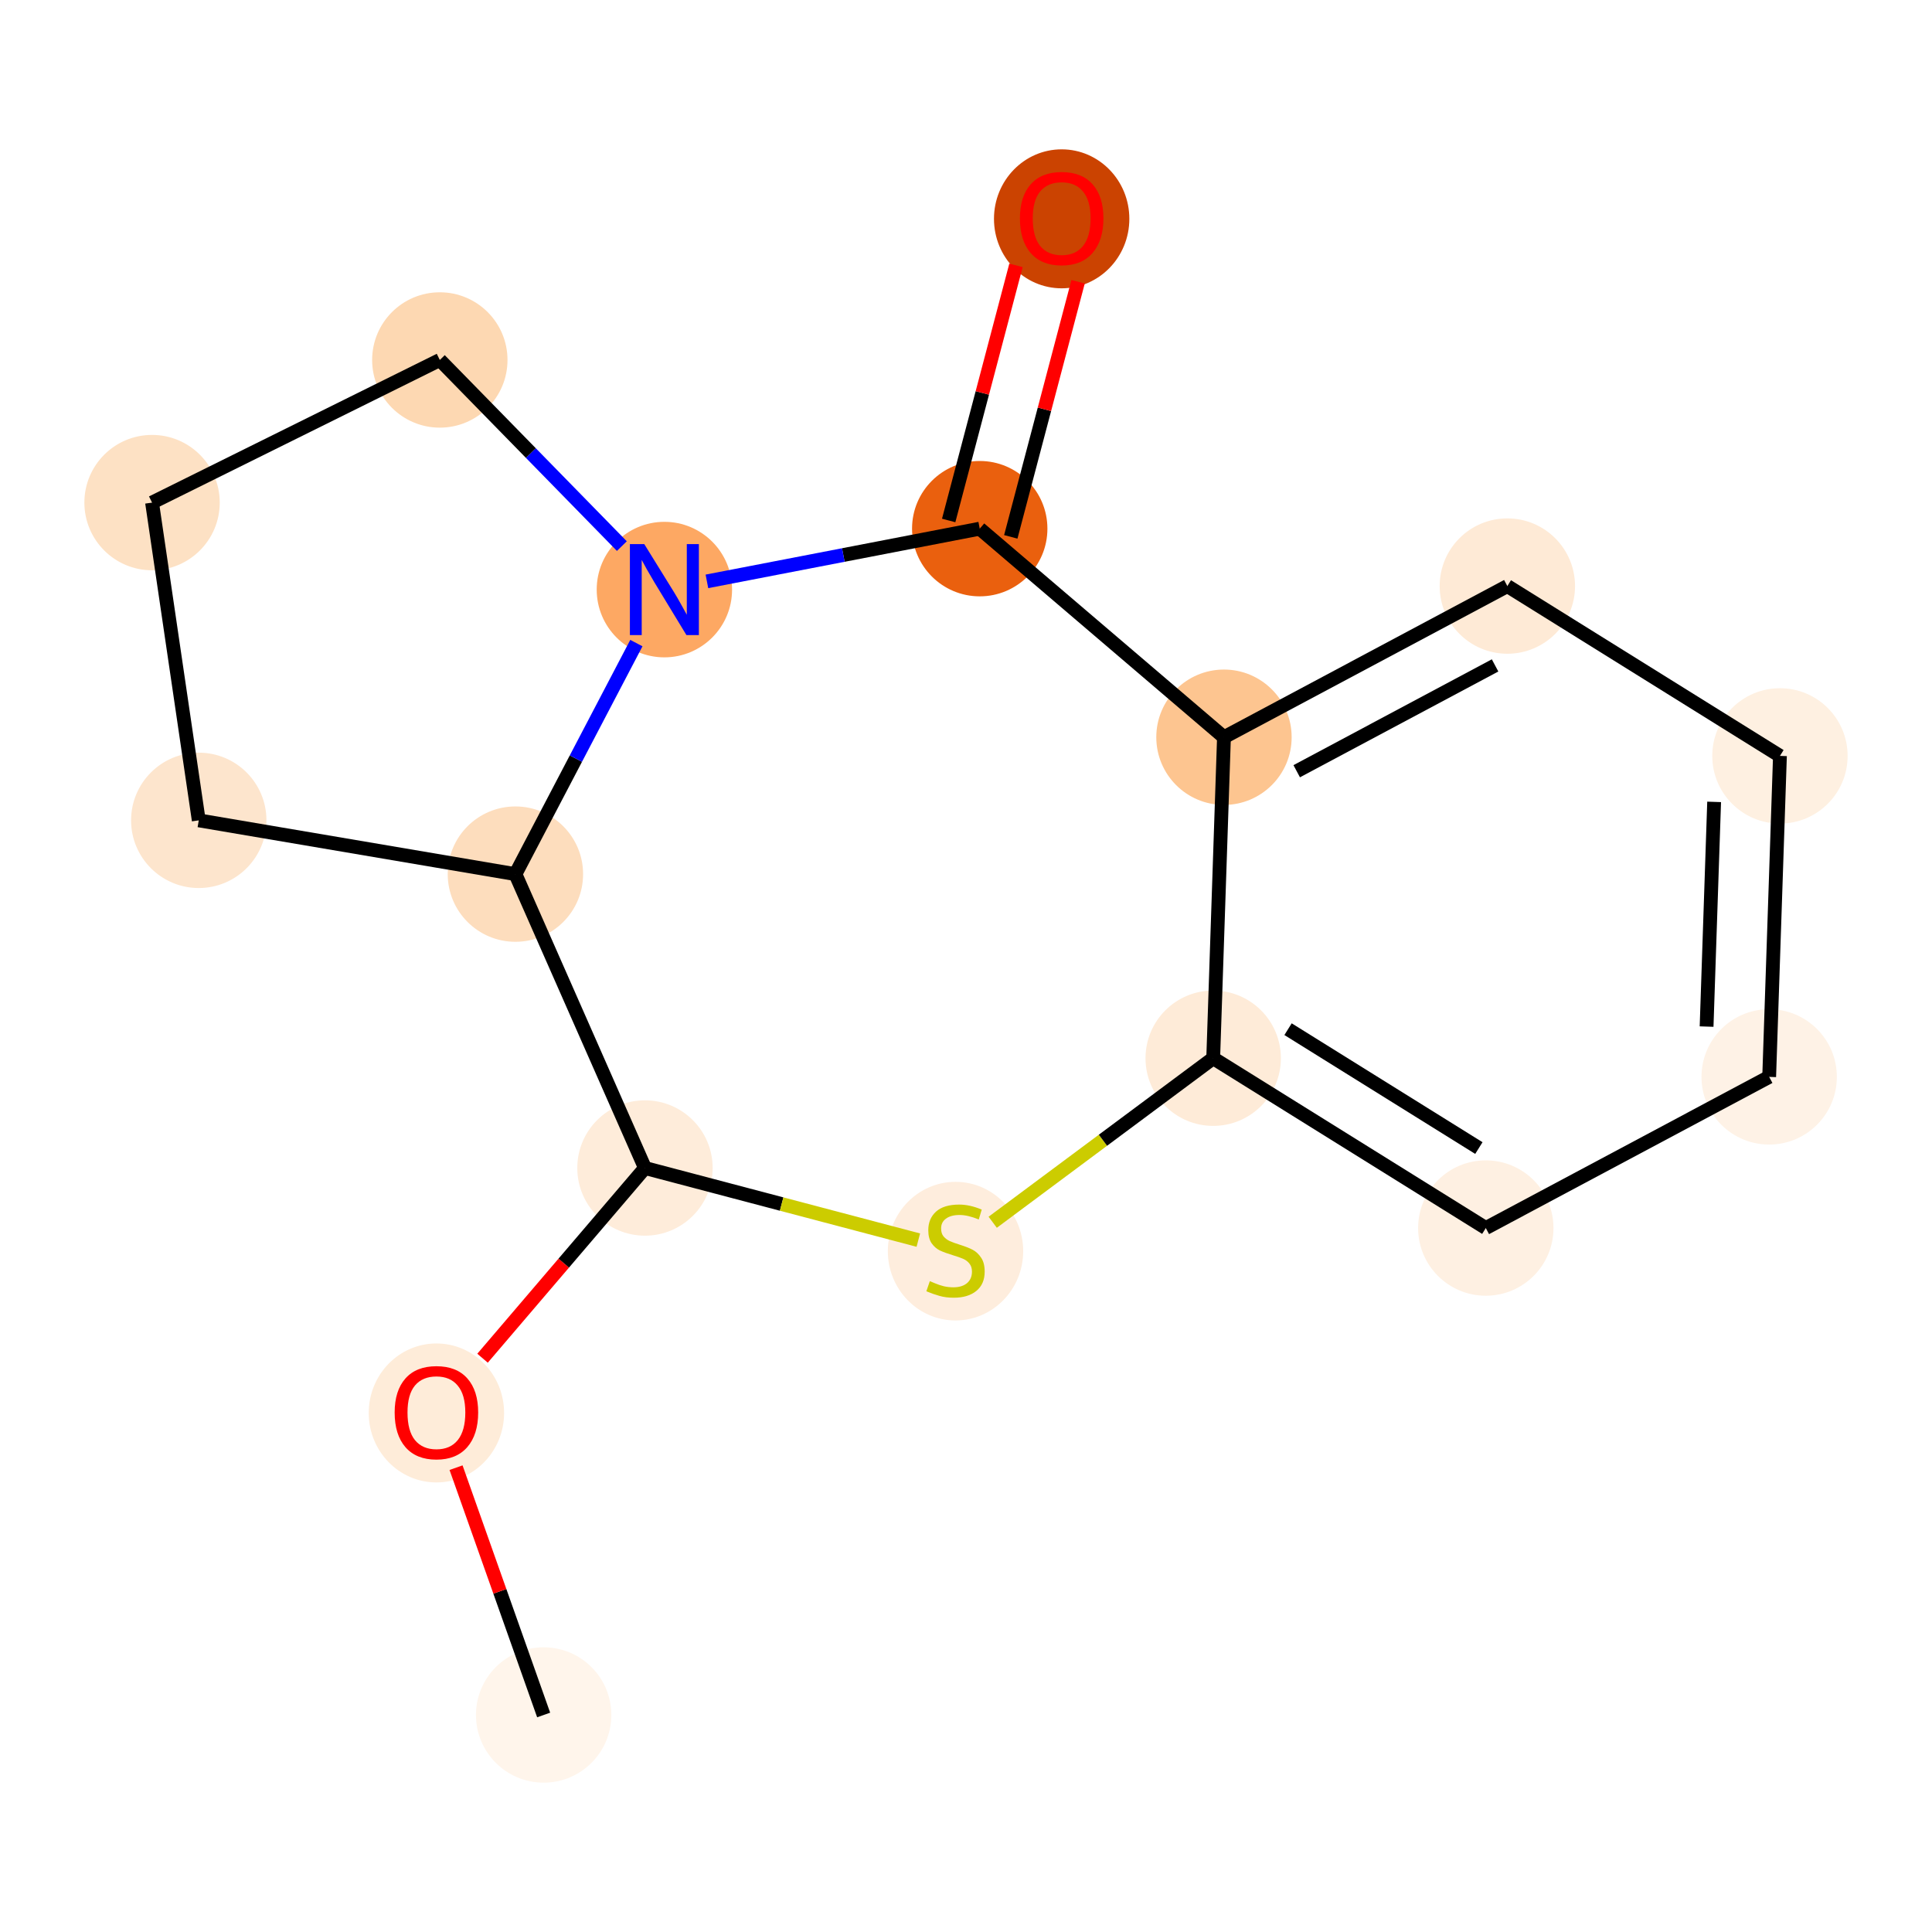 <?xml version='1.0' encoding='iso-8859-1'?>
<svg version='1.1' baseProfile='full'
              xmlns='http://www.w3.org/2000/svg'
                      xmlns:rdkit='http://www.rdkit.org/xml'
                      xmlns:xlink='http://www.w3.org/1999/xlink'
                  xml:space='preserve'
width='280px' height='280px' viewBox='0 0 280 280'>
<!-- END OF HEADER -->
<rect style='opacity:1.0;fill:#FFFFFF;stroke:none' width='280' height='280' x='0' y='0'> </rect>
<ellipse cx='78.79' cy='248.548' rx='9.309' ry='9.309'  style='fill:#FFF5EB;fill-rule:evenodd;stroke:#FFF5EB;stroke-width:1.0px;stroke-linecap:butt;stroke-linejoin:miter;stroke-opacity:1' />
<ellipse cx='63.248' cy='204.775' rx='9.309' ry='9.571'  style='fill:#FEECD9;fill-rule:evenodd;stroke:#FEECD9;stroke-width:1.0px;stroke-linecap:butt;stroke-linejoin:miter;stroke-opacity:1' />
<ellipse cx='93.474' cy='169.275' rx='9.309' ry='9.309'  style='fill:#FEECDA;fill-rule:evenodd;stroke:#FEECDA;stroke-width:1.0px;stroke-linecap:butt;stroke-linejoin:miter;stroke-opacity:1' />
<ellipse cx='138.481' cy='181.326' rx='9.309' ry='9.545'  style='fill:#FEEDDD;fill-rule:evenodd;stroke:#FEEDDD;stroke-width:1.0px;stroke-linecap:butt;stroke-linejoin:miter;stroke-opacity:1' />
<ellipse cx='175.826' cy='153.365' rx='9.309' ry='9.309'  style='fill:#FEEBD8;fill-rule:evenodd;stroke:#FEEBD8;stroke-width:1.0px;stroke-linecap:butt;stroke-linejoin:miter;stroke-opacity:1' />
<ellipse cx='215.333' cy='177.978' rx='9.309' ry='9.309'  style='fill:#FEF0E2;fill-rule:evenodd;stroke:#FEF0E2;stroke-width:1.0px;stroke-linecap:butt;stroke-linejoin:miter;stroke-opacity:1' />
<ellipse cx='256.402' cy='156.07' rx='9.309' ry='9.309'  style='fill:#FEF2E6;fill-rule:evenodd;stroke:#FEF2E6;stroke-width:1.0px;stroke-linecap:butt;stroke-linejoin:miter;stroke-opacity:1' />
<ellipse cx='257.963' cy='109.55' rx='9.309' ry='9.309'  style='fill:#FEF0E1;fill-rule:evenodd;stroke:#FEF0E1;stroke-width:1.0px;stroke-linecap:butt;stroke-linejoin:miter;stroke-opacity:1' />
<ellipse cx='218.456' cy='84.937' rx='9.309' ry='9.309'  style='fill:#FEEAD6;fill-rule:evenodd;stroke:#FEEAD6;stroke-width:1.0px;stroke-linecap:butt;stroke-linejoin:miter;stroke-opacity:1' />
<ellipse cx='177.387' cy='106.845' rx='9.309' ry='9.309'  style='fill:#FDC590;fill-rule:evenodd;stroke:#FDC590;stroke-width:1.0px;stroke-linecap:butt;stroke-linejoin:miter;stroke-opacity:1' />
<ellipse cx='141.99' cy='76.618' rx='9.309' ry='9.309'  style='fill:#EA600E;fill-rule:evenodd;stroke:#EA600E;stroke-width:1.0px;stroke-linecap:butt;stroke-linejoin:miter;stroke-opacity:1' />
<ellipse cx='153.864' cy='31.714' rx='9.309' ry='9.571'  style='fill:#CB4301;fill-rule:evenodd;stroke:#CB4301;stroke-width:1.0px;stroke-linecap:butt;stroke-linejoin:miter;stroke-opacity:1' />
<ellipse cx='96.288' cy='85.448' rx='9.309' ry='9.321'  style='fill:#FDA863;fill-rule:evenodd;stroke:#FDA863;stroke-width:1.0px;stroke-linecap:butt;stroke-linejoin:miter;stroke-opacity:1' />
<ellipse cx='63.742' cy='52.17' rx='9.309' ry='9.309'  style='fill:#FDD8B2;fill-rule:evenodd;stroke:#FDD8B2;stroke-width:1.0px;stroke-linecap:butt;stroke-linejoin:miter;stroke-opacity:1' />
<ellipse cx='22.037' cy='72.84' rx='9.309' ry='9.309'  style='fill:#FDE1C4;fill-rule:evenodd;stroke:#FDE1C4;stroke-width:1.0px;stroke-linecap:butt;stroke-linejoin:miter;stroke-opacity:1' />
<ellipse cx='28.806' cy='118.891' rx='9.309' ry='9.309'  style='fill:#FDE5CD;fill-rule:evenodd;stroke:#FDE5CD;stroke-width:1.0px;stroke-linecap:butt;stroke-linejoin:miter;stroke-opacity:1' />
<ellipse cx='74.697' cy='126.684' rx='9.309' ry='9.309'  style='fill:#FDDDBD;fill-rule:evenodd;stroke:#FDDDBD;stroke-width:1.0px;stroke-linecap:butt;stroke-linejoin:miter;stroke-opacity:1' />
<path class='bond-0 atom-0 atom-1' d='M 78.79,248.548 L 72.442,230.627' style='fill:none;fill-rule:evenodd;stroke:#000000;stroke-width:2.0px;stroke-linecap:butt;stroke-linejoin:miter;stroke-opacity:1' />
<path class='bond-0 atom-0 atom-1' d='M 72.442,230.627 L 66.094,212.706' style='fill:none;fill-rule:evenodd;stroke:#FF0000;stroke-width:2.0px;stroke-linecap:butt;stroke-linejoin:miter;stroke-opacity:1' />
<path class='bond-1 atom-1 atom-2' d='M 69.933,196.843 L 81.704,183.059' style='fill:none;fill-rule:evenodd;stroke:#FF0000;stroke-width:2.0px;stroke-linecap:butt;stroke-linejoin:miter;stroke-opacity:1' />
<path class='bond-1 atom-1 atom-2' d='M 81.704,183.059 L 93.474,169.275' style='fill:none;fill-rule:evenodd;stroke:#000000;stroke-width:2.0px;stroke-linecap:butt;stroke-linejoin:miter;stroke-opacity:1' />
<path class='bond-2 atom-2 atom-3' d='M 93.474,169.275 L 113.282,174.501' style='fill:none;fill-rule:evenodd;stroke:#000000;stroke-width:2.0px;stroke-linecap:butt;stroke-linejoin:miter;stroke-opacity:1' />
<path class='bond-2 atom-2 atom-3' d='M 113.282,174.501 L 133.09,179.727' style='fill:none;fill-rule:evenodd;stroke:#CCCC00;stroke-width:2.0px;stroke-linecap:butt;stroke-linejoin:miter;stroke-opacity:1' />
<path class='bond-16 atom-16 atom-2' d='M 74.697,126.684 L 93.474,169.275' style='fill:none;fill-rule:evenodd;stroke:#000000;stroke-width:2.0px;stroke-linecap:butt;stroke-linejoin:miter;stroke-opacity:1' />
<path class='bond-3 atom-3 atom-4' d='M 143.871,177.139 L 159.848,165.252' style='fill:none;fill-rule:evenodd;stroke:#CCCC00;stroke-width:2.0px;stroke-linecap:butt;stroke-linejoin:miter;stroke-opacity:1' />
<path class='bond-3 atom-3 atom-4' d='M 159.848,165.252 L 175.826,153.365' style='fill:none;fill-rule:evenodd;stroke:#000000;stroke-width:2.0px;stroke-linecap:butt;stroke-linejoin:miter;stroke-opacity:1' />
<path class='bond-4 atom-4 atom-5' d='M 175.826,153.365 L 215.333,177.978' style='fill:none;fill-rule:evenodd;stroke:#000000;stroke-width:2.0px;stroke-linecap:butt;stroke-linejoin:miter;stroke-opacity:1' />
<path class='bond-4 atom-4 atom-5' d='M 186.674,149.156 L 214.329,166.385' style='fill:none;fill-rule:evenodd;stroke:#000000;stroke-width:2.0px;stroke-linecap:butt;stroke-linejoin:miter;stroke-opacity:1' />
<path class='bond-17 atom-9 atom-4' d='M 177.387,106.845 L 175.826,153.365' style='fill:none;fill-rule:evenodd;stroke:#000000;stroke-width:2.0px;stroke-linecap:butt;stroke-linejoin:miter;stroke-opacity:1' />
<path class='bond-5 atom-5 atom-6' d='M 215.333,177.978 L 256.402,156.07' style='fill:none;fill-rule:evenodd;stroke:#000000;stroke-width:2.0px;stroke-linecap:butt;stroke-linejoin:miter;stroke-opacity:1' />
<path class='bond-6 atom-6 atom-7' d='M 256.402,156.07 L 257.963,109.55' style='fill:none;fill-rule:evenodd;stroke:#000000;stroke-width:2.0px;stroke-linecap:butt;stroke-linejoin:miter;stroke-opacity:1' />
<path class='bond-6 atom-6 atom-7' d='M 247.332,148.78 L 248.425,116.215' style='fill:none;fill-rule:evenodd;stroke:#000000;stroke-width:2.0px;stroke-linecap:butt;stroke-linejoin:miter;stroke-opacity:1' />
<path class='bond-7 atom-7 atom-8' d='M 257.963,109.55 L 218.456,84.937' style='fill:none;fill-rule:evenodd;stroke:#000000;stroke-width:2.0px;stroke-linecap:butt;stroke-linejoin:miter;stroke-opacity:1' />
<path class='bond-8 atom-8 atom-9' d='M 218.456,84.937 L 177.387,106.845' style='fill:none;fill-rule:evenodd;stroke:#000000;stroke-width:2.0px;stroke-linecap:butt;stroke-linejoin:miter;stroke-opacity:1' />
<path class='bond-8 atom-8 atom-9' d='M 216.677,96.437 L 187.929,111.772' style='fill:none;fill-rule:evenodd;stroke:#000000;stroke-width:2.0px;stroke-linecap:butt;stroke-linejoin:miter;stroke-opacity:1' />
<path class='bond-9 atom-9 atom-10' d='M 177.387,106.845 L 141.99,76.618' style='fill:none;fill-rule:evenodd;stroke:#000000;stroke-width:2.0px;stroke-linecap:butt;stroke-linejoin:miter;stroke-opacity:1' />
<path class='bond-10 atom-10 atom-11' d='M 146.491,77.806 L 151.368,59.319' style='fill:none;fill-rule:evenodd;stroke:#000000;stroke-width:2.0px;stroke-linecap:butt;stroke-linejoin:miter;stroke-opacity:1' />
<path class='bond-10 atom-10 atom-11' d='M 151.368,59.319 L 156.245,40.833' style='fill:none;fill-rule:evenodd;stroke:#FF0000;stroke-width:2.0px;stroke-linecap:butt;stroke-linejoin:miter;stroke-opacity:1' />
<path class='bond-10 atom-10 atom-11' d='M 137.489,75.431 L 142.367,56.945' style='fill:none;fill-rule:evenodd;stroke:#000000;stroke-width:2.0px;stroke-linecap:butt;stroke-linejoin:miter;stroke-opacity:1' />
<path class='bond-10 atom-10 atom-11' d='M 142.367,56.945 L 147.244,38.458' style='fill:none;fill-rule:evenodd;stroke:#FF0000;stroke-width:2.0px;stroke-linecap:butt;stroke-linejoin:miter;stroke-opacity:1' />
<path class='bond-11 atom-10 atom-12' d='M 141.99,76.618 L 122.22,80.438' style='fill:none;fill-rule:evenodd;stroke:#000000;stroke-width:2.0px;stroke-linecap:butt;stroke-linejoin:miter;stroke-opacity:1' />
<path class='bond-11 atom-10 atom-12' d='M 122.22,80.438 L 102.451,84.257' style='fill:none;fill-rule:evenodd;stroke:#0000FF;stroke-width:2.0px;stroke-linecap:butt;stroke-linejoin:miter;stroke-opacity:1' />
<path class='bond-12 atom-12 atom-13' d='M 90.125,79.146 L 76.934,65.658' style='fill:none;fill-rule:evenodd;stroke:#0000FF;stroke-width:2.0px;stroke-linecap:butt;stroke-linejoin:miter;stroke-opacity:1' />
<path class='bond-12 atom-12 atom-13' d='M 76.934,65.658 L 63.742,52.17' style='fill:none;fill-rule:evenodd;stroke:#000000;stroke-width:2.0px;stroke-linecap:butt;stroke-linejoin:miter;stroke-opacity:1' />
<path class='bond-18 atom-16 atom-12' d='M 74.697,126.684 L 83.462,109.943' style='fill:none;fill-rule:evenodd;stroke:#000000;stroke-width:2.0px;stroke-linecap:butt;stroke-linejoin:miter;stroke-opacity:1' />
<path class='bond-18 atom-16 atom-12' d='M 83.462,109.943 L 92.228,93.202' style='fill:none;fill-rule:evenodd;stroke:#0000FF;stroke-width:2.0px;stroke-linecap:butt;stroke-linejoin:miter;stroke-opacity:1' />
<path class='bond-13 atom-13 atom-14' d='M 63.742,52.17 L 22.037,72.84' style='fill:none;fill-rule:evenodd;stroke:#000000;stroke-width:2.0px;stroke-linecap:butt;stroke-linejoin:miter;stroke-opacity:1' />
<path class='bond-14 atom-14 atom-15' d='M 22.037,72.84 L 28.806,118.891' style='fill:none;fill-rule:evenodd;stroke:#000000;stroke-width:2.0px;stroke-linecap:butt;stroke-linejoin:miter;stroke-opacity:1' />
<path class='bond-15 atom-15 atom-16' d='M 28.806,118.891 L 74.697,126.684' style='fill:none;fill-rule:evenodd;stroke:#000000;stroke-width:2.0px;stroke-linecap:butt;stroke-linejoin:miter;stroke-opacity:1' />
<path  class='atom-1' d='M 57.197 204.71
Q 57.197 201.544, 58.761 199.776
Q 60.325 198.007, 63.248 198.007
Q 66.171 198.007, 67.735 199.776
Q 69.299 201.544, 69.299 204.71
Q 69.299 207.912, 67.716 209.737
Q 66.134 211.543, 63.248 211.543
Q 60.343 211.543, 58.761 209.737
Q 57.197 207.931, 57.197 204.71
M 63.248 210.053
Q 65.259 210.053, 66.338 208.713
Q 67.437 207.353, 67.437 204.71
Q 67.437 202.122, 66.338 200.818
Q 65.259 199.496, 63.248 199.496
Q 61.237 199.496, 60.138 200.8
Q 59.059 202.103, 59.059 204.71
Q 59.059 207.372, 60.138 208.713
Q 61.237 210.053, 63.248 210.053
' fill='#FF0000'/>
<path  class='atom-3' d='M 134.757 185.674
Q 134.906 185.729, 135.52 185.99
Q 136.135 186.251, 136.805 186.418
Q 137.494 186.567, 138.164 186.567
Q 139.412 186.567, 140.138 185.972
Q 140.864 185.357, 140.864 184.296
Q 140.864 183.57, 140.491 183.123
Q 140.138 182.676, 139.579 182.434
Q 139.021 182.192, 138.09 181.913
Q 136.917 181.559, 136.209 181.224
Q 135.52 180.889, 135.017 180.181
Q 134.533 179.474, 134.533 178.282
Q 134.533 176.625, 135.651 175.601
Q 136.786 174.577, 139.021 174.577
Q 140.547 174.577, 142.279 175.303
L 141.851 176.737
Q 140.268 176.085, 139.076 176.085
Q 137.792 176.085, 137.084 176.625
Q 136.377 177.146, 136.395 178.059
Q 136.395 178.766, 136.749 179.194
Q 137.121 179.623, 137.643 179.865
Q 138.183 180.107, 139.076 180.386
Q 140.268 180.758, 140.975 181.131
Q 141.683 181.503, 142.186 182.266
Q 142.707 183.011, 142.707 184.296
Q 142.707 186.12, 141.478 187.107
Q 140.268 188.075, 138.239 188.075
Q 137.066 188.075, 136.172 187.815
Q 135.297 187.573, 134.254 187.144
L 134.757 185.674
' fill='#CCCC00'/>
<path  class='atom-11' d='M 147.813 31.649
Q 147.813 28.484, 149.377 26.715
Q 150.941 24.946, 153.864 24.946
Q 156.787 24.946, 158.351 26.715
Q 159.915 28.484, 159.915 31.649
Q 159.915 34.851, 158.333 36.676
Q 156.75 38.482, 153.864 38.482
Q 150.96 38.482, 149.377 36.676
Q 147.813 34.87, 147.813 31.649
M 153.864 36.993
Q 155.875 36.993, 156.955 35.652
Q 158.053 34.293, 158.053 31.649
Q 158.053 29.061, 156.955 27.758
Q 155.875 26.436, 153.864 26.436
Q 151.853 26.436, 150.755 27.739
Q 149.675 29.042, 149.675 31.649
Q 149.675 34.312, 150.755 35.652
Q 151.853 36.993, 153.864 36.993
' fill='#FF0000'/>
<path  class='atom-12' d='M 93.374 78.857
L 97.694 85.839
Q 98.122 86.528, 98.811 87.775
Q 99.5 89.022, 99.537 89.097
L 99.537 78.857
L 101.287 78.857
L 101.287 92.039
L 99.481 92.039
L 94.845 84.405
Q 94.305 83.511, 93.728 82.487
Q 93.169 81.463, 93.002 81.147
L 93.002 92.039
L 91.289 92.039
L 91.289 78.857
L 93.374 78.857
' fill='#0000FF'/>
</svg>
